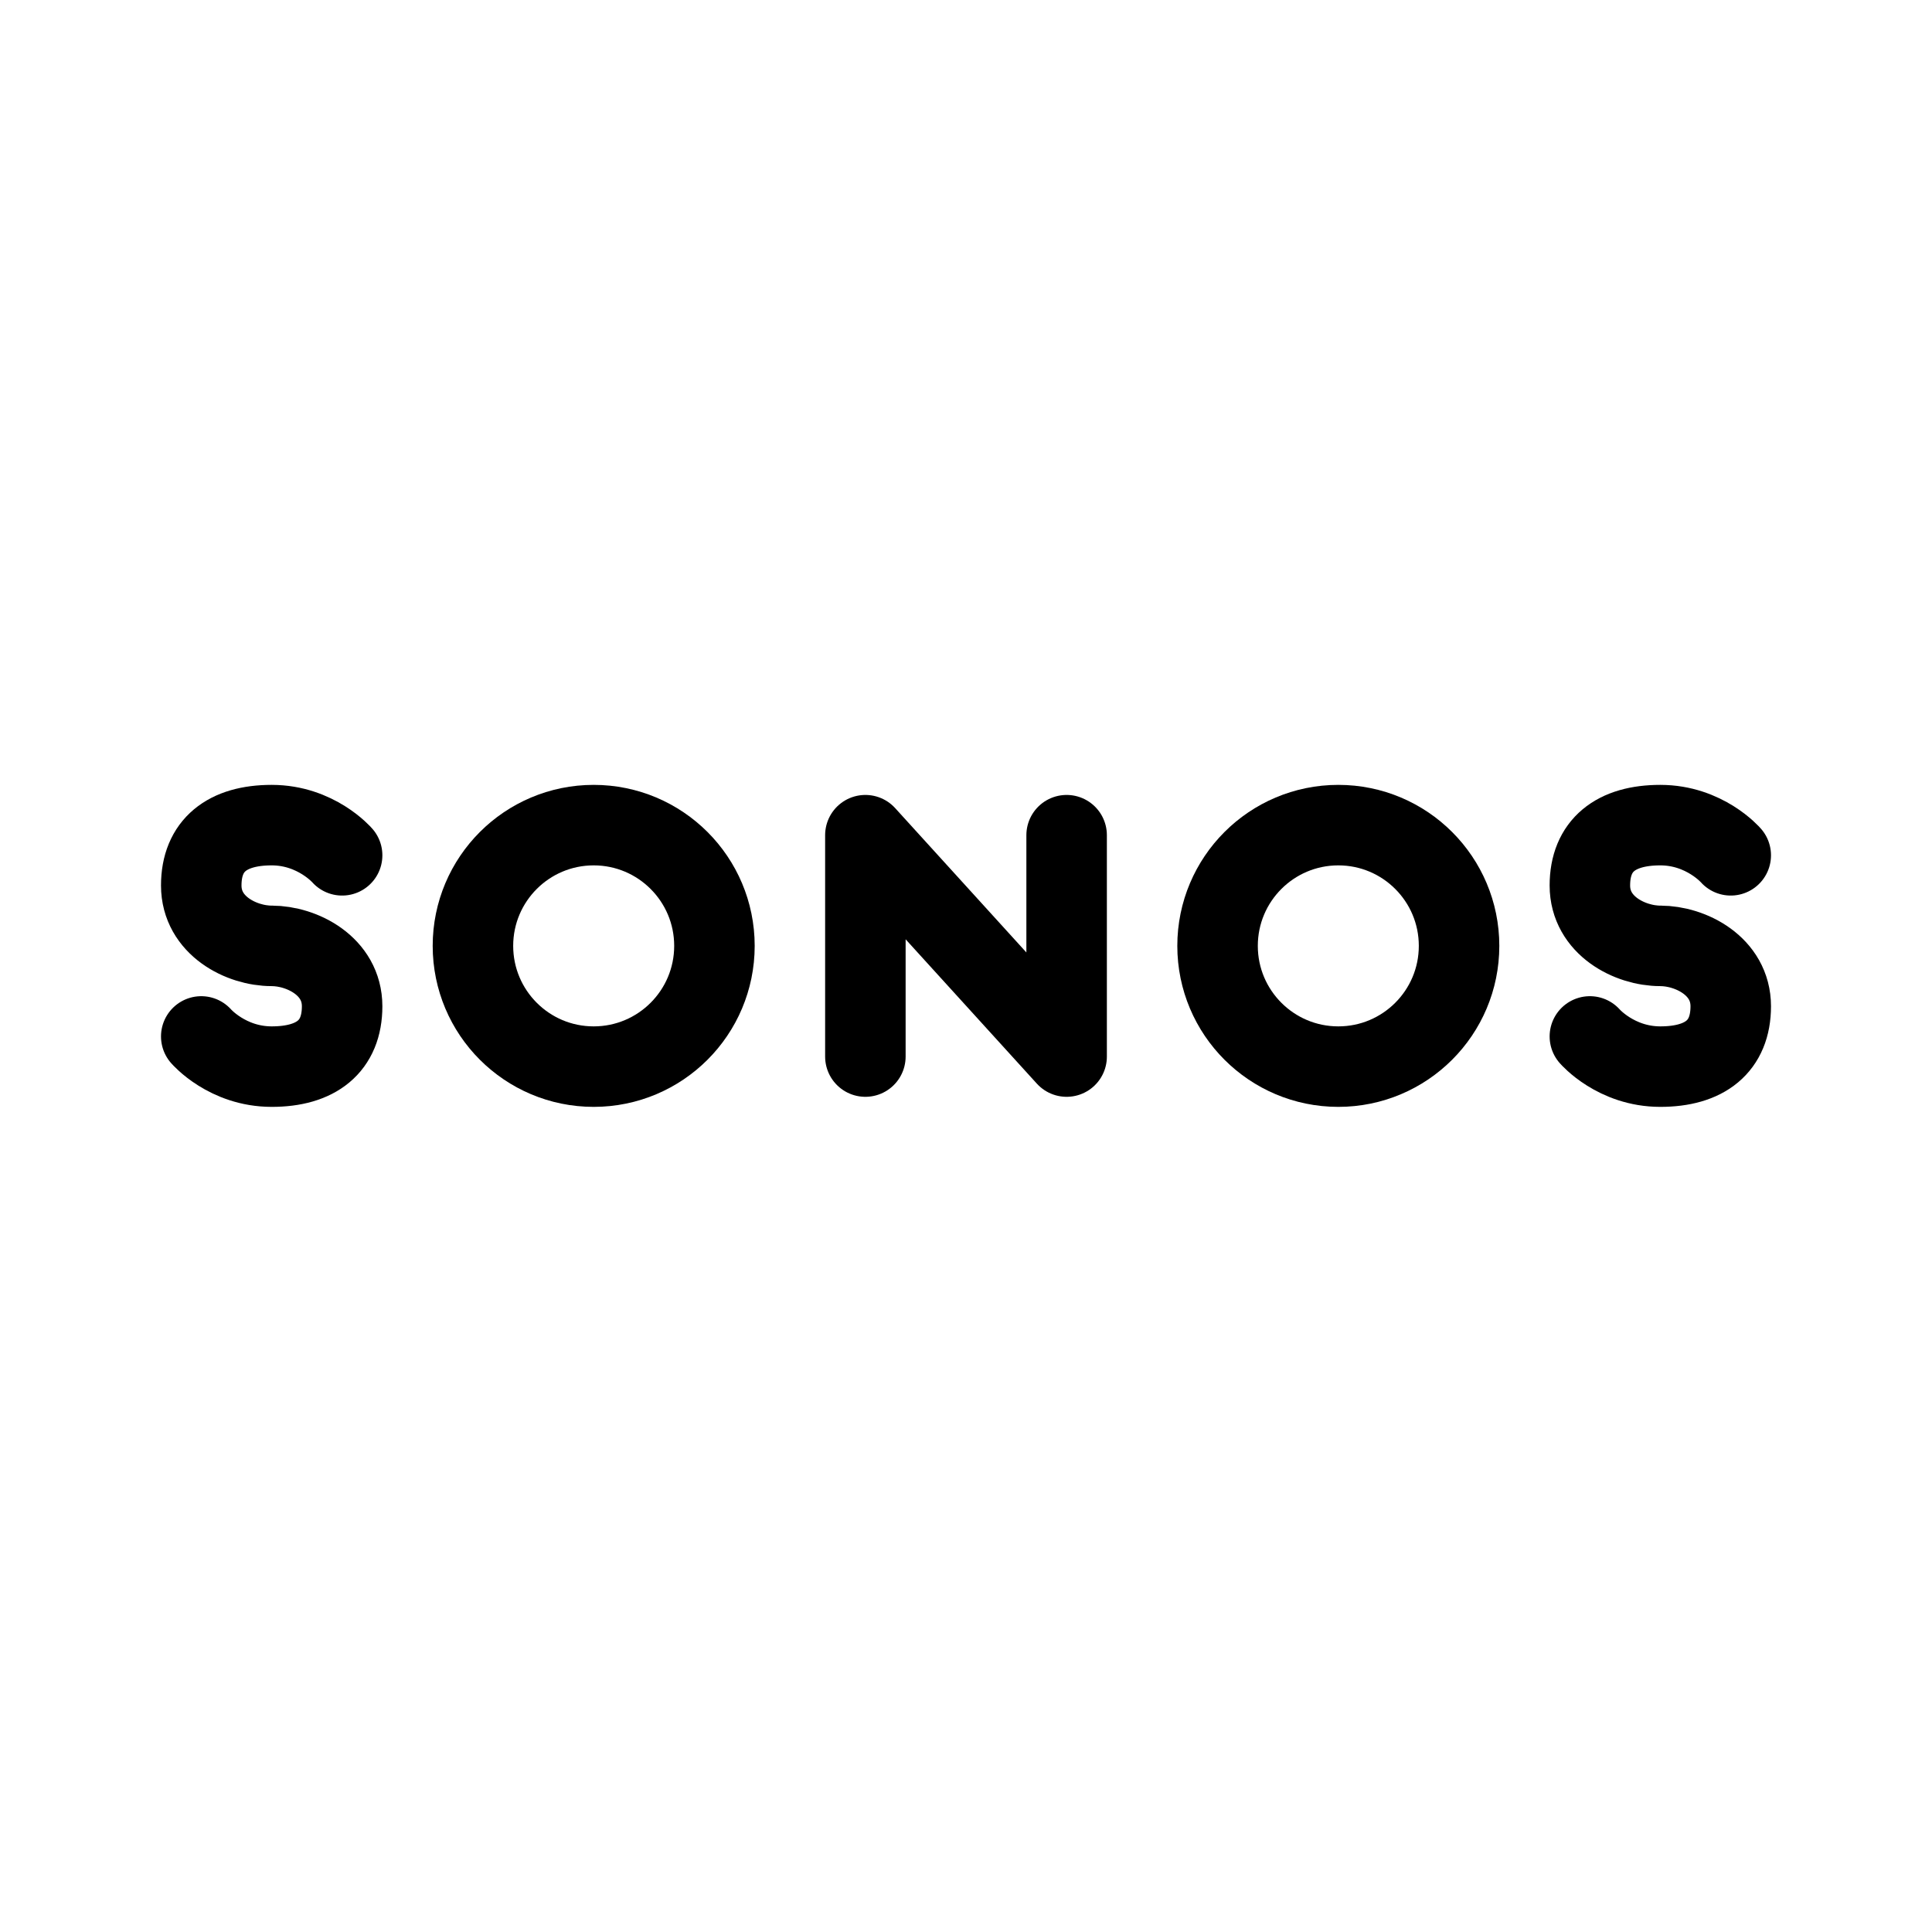 <svg width="192" height="192" viewBox="0 0 192 192" fill="none" xmlns="http://www.w3.org/2000/svg"><circle cx="59" cy="94" r="12" stroke="#000" stroke-width="8"/><path d="M86 105V83l20 22V83" stroke="#000" stroke-width="8" stroke-linecap="round" stroke-linejoin="round"/><circle cx="133" cy="94" r="12" stroke="#000" stroke-width="8"/><path d="M34 85s-2.582-3-7-3-7 2-7 6 4 6 7 6m145-9s-2.582-3-7-3-7 2-7 6 4 6 7 6m-145 9s2.582 3 7 3 7-2 7-6-4-6-7-6m131 9s2.582 3 7 3 7-2 7-6-4-6-7-6" stroke="#000" stroke-width="8" stroke-linecap="round" stroke-linejoin="round"/></svg>